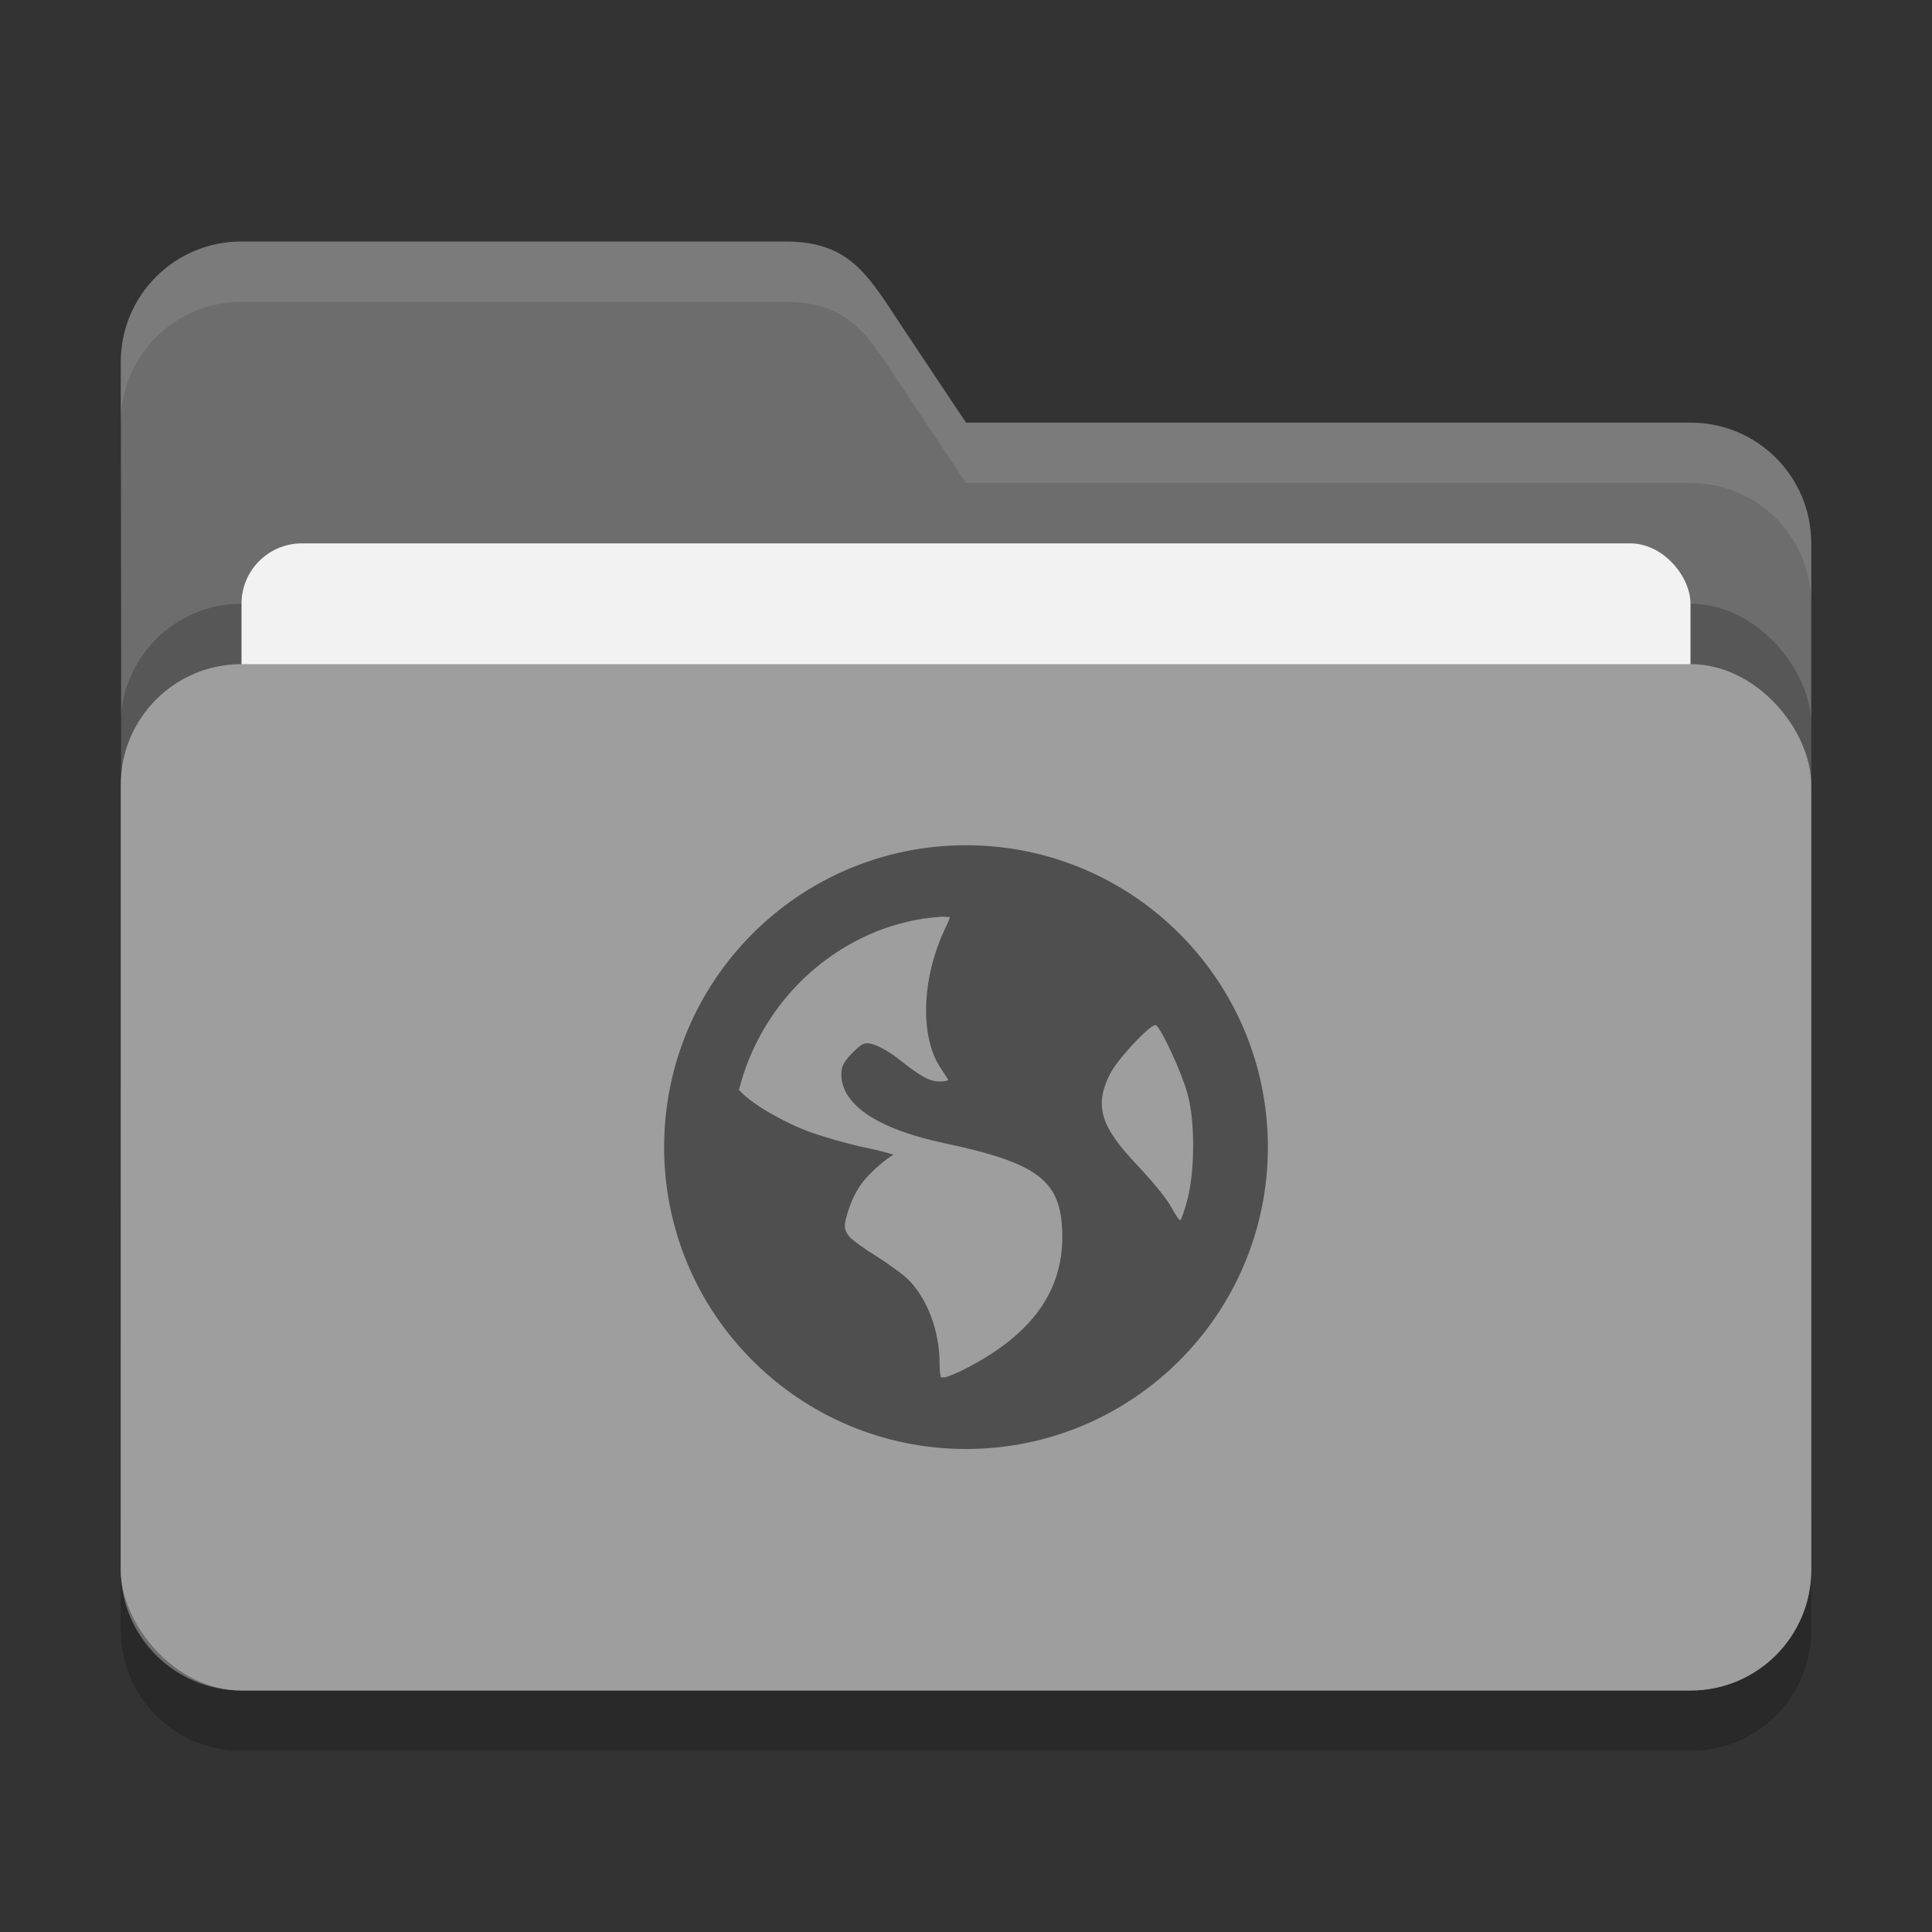 <?xml version="1.0" encoding="UTF-8" standalone="no"?>
<!-- Created with Inkscape (http://www.inkscape.org/) -->

<svg
   width="32"
   height="32"
   viewBox="0 0 32 32"
   version="1.1"
   id="svg5"
   inkscape:version="1.3 (0e150ed6c4, 2023-07-21)"
   sodipodi:docname="folder-grey-network.svg"
   xmlns:inkscape="http://www.inkscape.org/namespaces/inkscape"
   xmlns:sodipodi="http://sodipodi.sourceforge.net/DTD/sodipodi-0.dtd"
   xmlns="http://www.w3.org/2000/svg"
   xmlns:svg="http://www.w3.org/2000/svg">
  <rect x="0" y="0" width="32" height="32" fill="#333333" stroke="none"/>
  <sodipodi:namedview
     id="namedview7"
     pagecolor="#ffffff"
     bordercolor="#000000"
     borderopacity="0.25"
     inkscape:showpageshadow="2"
     inkscape:pageopacity="0.0"
     inkscape:pagecheckerboard="0"
     inkscape:deskcolor="#d1d1d1"
     inkscape:document-units="px"
     showgrid="false"
     inkscape:zoom="25.09375"
     inkscape:cx="16"
     inkscape:cy="16"
     inkscape:window-width="1850"
     inkscape:window-height="1011"
     inkscape:window-x="70"
     inkscape:window-y="32"
     inkscape:window-maximized="1"
     inkscape:current-layer="svg5" />
  <defs
     id="defs2" />
  <path
     d="M 4,5 C 2.892,5 2,5.892 2,7 c 0.013,6.653 0,13.319 0,20 0,1.108 0.892,2 2,2 h 24 c 1.108,0 2,-0.892 2,-2 V 10 C 30,8.892 29.108,8 28,8 H 16 L 15,6.5 C 14.385,5.578 14.108,5 13,5 Z"
     style="opacity:0.2;fill:#000000;fill-opacity:1;stroke-width:2;stroke-linecap:square"
     id="path2595" />
  <path
     d="M 4,4 C 2.892,4 2,4.892 2,6 c 0.013,6.653 0,13.319 0,20 0,1.108 0.892,2 2,2 h 24 c 1.108,0 2,-0.892 2,-2 V 9 C 30,7.892 29.108,7 28,7 H 16 L 15,5.5 C 14.385,4.578 14.108,4 13,4 Z"
     style="fill:#6d6d6d;fill-opacity:1;stroke-width:2;stroke-linecap:square"
     id="path2567" />
  <path
     d="M 4,4 C 2.892,4 2,4.892 2,6 2,6.165 2,6.83 2,6.995 2.003,5.889 2.894,5 4,5 h 9 c 1.108,0 1.385,0.578 2,1.5 L 16,8 h 12 c 1.108,0 2,0.892 2,2 V 9 C 30,7.892 29.108,7 28,7 H 16 L 15,5.5 C 14.385,4.578 14.108,4 13,4 Z"
     style="opacity:0.1;fill:#ffffff;fill-opacity:1;stroke-width:2;stroke-linecap:square"
     id="path2855" />
  <rect
     style="opacity:0.2;fill:#000000;fill-opacity:1;stroke-width:2;stroke-linecap:square"
     id="rect2667"
     width="28"
     height="17"
     x="2"
     y="10"
     ry="2" />
  <rect
     style="opacity:1;fill:#f2f2f2;fill-opacity:1;stroke-width:2;stroke-linecap:square"
     id="rect3435"
     width="24"
     height="12.5"
     x="4"
     y="9"
     ry="1" />
  <rect
     style="opacity:1;fill:#9e9e9e;fill-opacity:1;stroke-width:2;stroke-linecap:square"
     id="rect2727"
     width="28"
     height="17"
     x="2"
     y="11"
     ry="2" />
  <path
     id="path1"
     style="opacity:0.5;fill:#000000;stroke-width:0.833"
     d="m 16,14 c -2.761,0 -5,2.239 -5,5 0,2.761 2.239,5 5,5 2.761,0 5,-2.239 5,-5 0,-2.761 -2.239,-5 -5,-5 z m -0.355,1.186 c 0.029,0.001 0.058,0.004 0.084,0.002 0.006,0.025 -0.038,0.111 -0.096,0.238 -0.372,0.812 -0.394,1.763 -0.049,2.271 0.062,0.092 0.121,0.181 0.121,0.191 0,0.012 -0.068,0.025 -0.145,0.025 -0.179,0 -0.348,-0.111 -0.693,-0.385 -0.154,-0.121 -0.353,-0.222 -0.43,-0.238 -0.122,-0.024 -0.154,-0.014 -0.311,0.143 -0.147,0.147 -0.191,0.225 -0.191,0.359 0,0.507 0.601,0.91 1.721,1.146 1.52,0.322 1.894,0.613 1.936,1.412 0.052,1.003 -0.48,1.759 -1.648,2.344 -0.139,0.07 -0.228,0.097 -0.287,0.119 -0.026,-0.002 -0.047,0.003 -0.072,0 -0.01,-0.03 -0.023,-0.104 -0.023,-0.24 0,-0.532 -0.209,-1.078 -0.525,-1.385 -0.085,-0.082 -0.322,-0.257 -0.525,-0.383 -0.204,-0.126 -0.41,-0.274 -0.455,-0.336 -0.076,-0.104 -0.083,-0.168 -0.025,-0.359 0.106,-0.349 0.234,-0.543 0.48,-0.764 0.129,-0.116 0.256,-0.213 0.285,-0.215 0.028,-0.002 -0.164,-0.061 -0.453,-0.121 -0.29,-0.059 -0.714,-0.182 -0.934,-0.262 -0.401,-0.145 -0.941,-0.45 -1.146,-0.67 -0.009,-0.01 -0.018,-0.016 -0.025,-0.023 0.296,-1.177 1.126,-2.142 2.225,-2.605 0.23,-0.097 0.466,-0.165 0.717,-0.215 0.124,-0.026 0.254,-0.036 0.383,-0.049 0.026,-0.003 0.055,-0.003 0.084,-0.002 z m 3.484,1.793 c 0.008,-0.002 0.013,-7.25e-4 0.018,0.002 0.09,0.056 0.429,0.789 0.525,1.146 0.125,0.463 0.116,1.264 0,1.723 -0.044,0.176 -0.101,0.337 -0.119,0.357 -0.019,0.02 -0.088,-0.096 -0.168,-0.238 -0.08,-0.142 -0.336,-0.445 -0.549,-0.67 -0.616,-0.649 -0.711,-0.987 -0.453,-1.506 0.122,-0.245 0.626,-0.783 0.746,-0.814 z" />
</svg>
